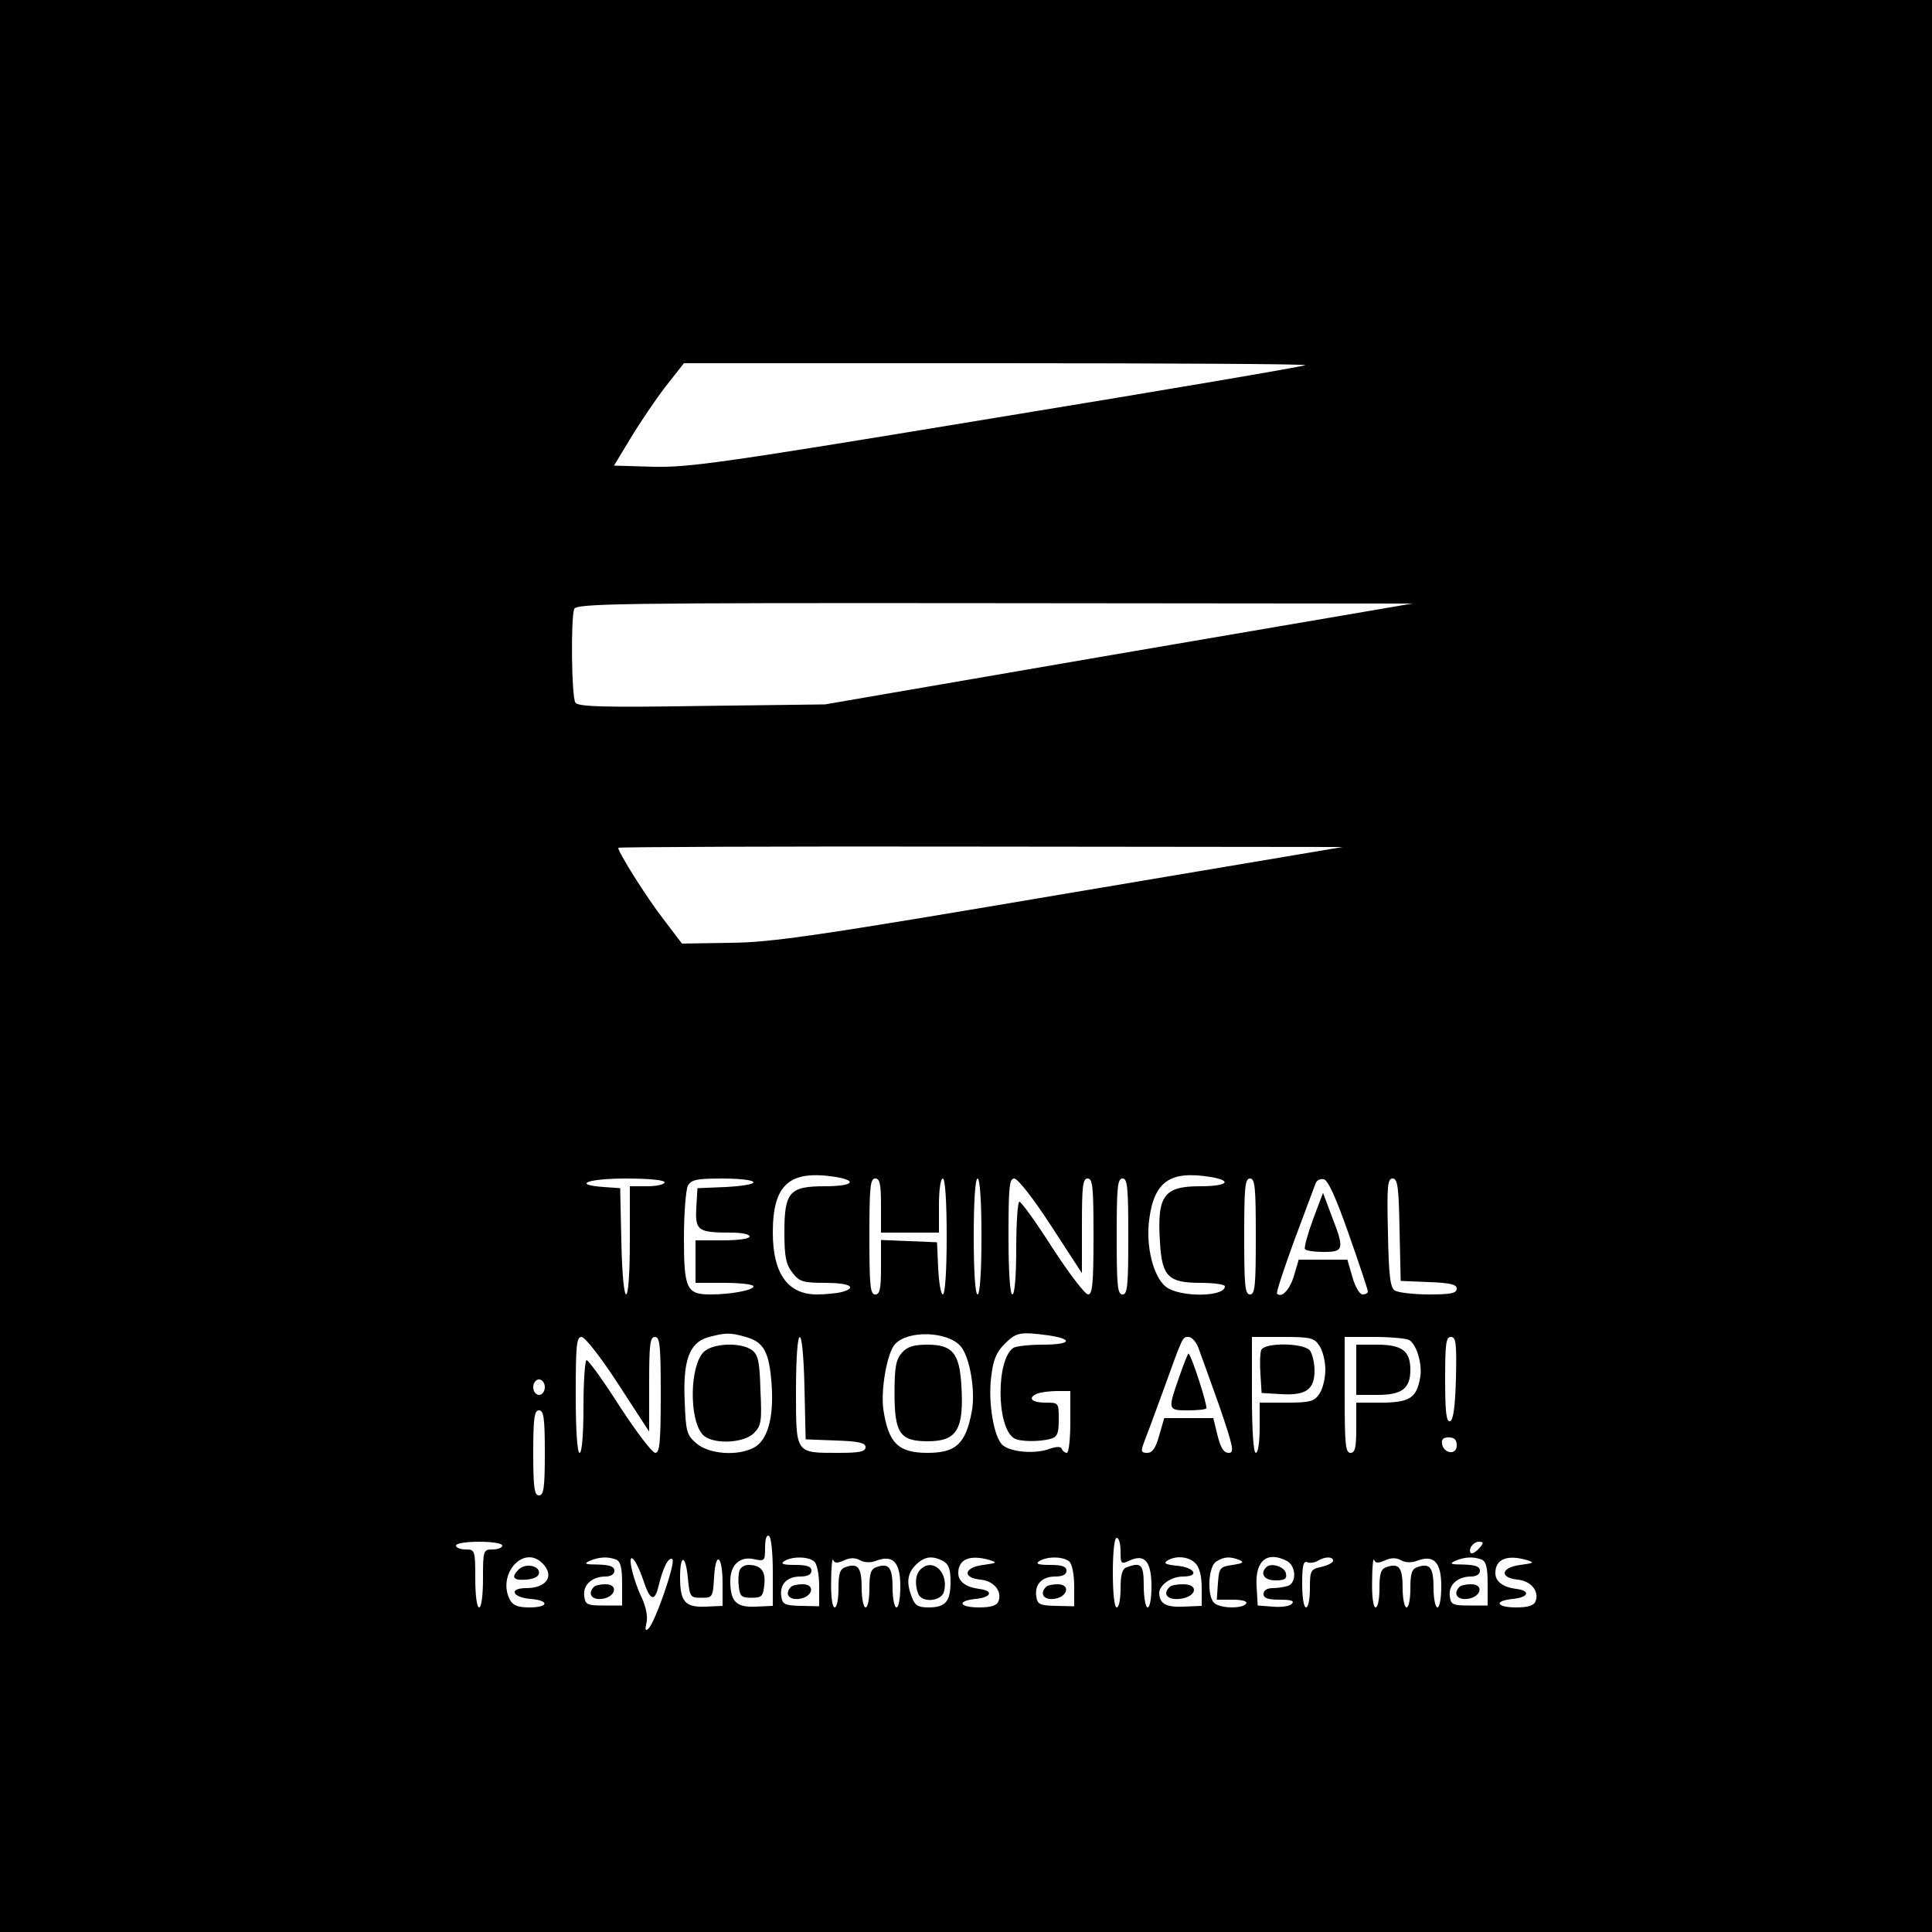 <?xml version="1.0" standalone="no"?>
<!DOCTYPE svg PUBLIC "-//W3C//DTD SVG 20010904//EN"
 "http://www.w3.org/TR/2001/REC-SVG-20010904/DTD/svg10.dtd">
<svg version="1.0" xmlns="http://www.w3.org/2000/svg"
 width="500pt" height="500pt" viewBox="0 0 500 500"
 preserveAspectRatio="xMidYMid meet">

<g transform="translate(0,500) scale(0.1,-0.1)"
fill="#000000" stroke="none">
<path d="M0 2500 l0 -2500 2500 0 2500 0 0 2500 0 2500 -2500 0 -2500 0 0
-2500z m3378 1555 c-2 -3 -360 -64 -794 -135 -709 -117 -799 -130 -892 -128
l-103 3 43 71 c24 40 64 99 90 133 l48 61 807 0 c443 0 804 -2 801 -5z m-483
-747 l-760 -131 -319 -4 c-257 -4 -321 -2 -327 9 -10 15 -12 218 -3 242 6 14
110 16 1088 15 l1081 -1 -760 -130z m-150 -623 c-631 -107 -747 -124 -855
-125 l-125 -2 -48 63 c-44 57 -117 173 -117 185 0 2 422 4 938 3 l937 -1 -730
-123z m-582 -731 c59 -10 43 -24 -28 -24 -92 0 -105 -15 -105 -119 0 -64 4
-83 21 -105 18 -23 27 -26 85 -26 63 0 85 -12 42 -24 -13 -3 -42 -6 -64 -6
-75 0 -114 54 -114 160 0 125 43 163 163 144z m970 0 c59 -10 43 -24 -27 -24
-94 0 -112 -24 -104 -145 5 -89 22 -105 105 -105 34 0 63 -4 63 -9 0 -28 -117
-29 -153 -1 -32 26 -52 104 -43 173 13 100 54 128 159 111z m-1413 -14 c0 -5
-20 -10 -45 -10 l-45 0 0 -140 c0 -185 -18 -187 -22 -2 l-3 137 -42 3 c-84 6
-42 22 57 22 60 0 100 -4 100 -10z m230 0 c0 -5 -33 -10 -72 -12 l-73 -3 -3
-51 c-3 -59 4 -64 91 -64 26 0 47 -4 47 -10 0 -6 -30 -10 -70 -10 l-70 0 0
-55 0 -55 75 0 c41 0 75 -4 75 -9 0 -10 -58 -21 -112 -21 -61 0 -68 15 -68
146 0 64 5 124 10 135 9 16 22 19 90 19 44 0 80 -4 80 -10z m330 -60 l0 -70
75 0 75 0 0 70 c0 40 4 70 10 70 6 0 10 -57 10 -150 0 -89 -4 -150 -10 -150
-5 0 -10 30 -12 68 l-3 67 -72 3 -73 3 0 -71 c0 -56 -3 -70 -15 -70 -13 0 -15
23 -15 150 0 127 2 150 15 150 12 0 15 -14 15 -70z m260 -80 c0 -93 -4 -150
-10 -150 -6 0 -10 57 -10 150 0 93 4 150 10 150 6 0 10 -57 10 -150z m180 28
l80 -123 0 123 c0 102 2 122 15 122 13 0 15 -23 15 -150 0 -123 -3 -150 -14
-150 -8 0 -49 54 -92 120 -42 66 -81 120 -86 120 -4 0 -8 -54 -8 -120 0 -73
-4 -120 -10 -120 -6 0 -10 57 -10 150 0 128 2 150 15 150 9 0 51 -54 95 -122z
m200 -28 c0 -127 -2 -150 -15 -150 -13 0 -15 23 -15 150 0 127 2 150 15 150
13 0 15 -23 15 -150z m330 0 c0 -127 -2 -150 -15 -150 -13 0 -15 23 -15 150 0
127 2 150 15 150 13 0 15 -23 15 -150z m241 5 c27 -77 49 -143 49 -147 0 -5
-6 -8 -14 -8 -7 0 -19 20 -26 45 l-13 45 -63 0 -63 0 -12 -41 c-11 -37 -32
-59 -44 -47 -3 2 18 65 45 139 28 74 52 140 55 147 3 8 12 12 21 10 11 -2 32
-49 65 -143z m131 13 l3 -133 73 -3 c55 -2 72 -6 72 -17 0 -12 -16 -15 -72
-15 -40 0 -80 5 -88 10 -12 7 -16 38 -18 150 -3 121 -1 140 12 140 13 0 16
-21 18 -132z m-1692 -278 c47 -13 61 -39 67 -124 6 -86 -11 -145 -47 -163 -43
-22 -115 -16 -147 11 -26 22 -28 31 -31 108 -5 107 12 153 60 167 44 12 57 13
98 1z m556 -24 c24 -27 39 -117 29 -169 -16 -84 -41 -107 -115 -107 -76 0
-101 26 -114 113 -7 51 10 146 30 168 33 37 136 34 170 -5z m228 28 c66 -10
57 -24 -16 -24 -35 0 -68 -4 -75 -8 -45 -29 -45 -204 1 -234 13 -9 63 -10 94
-2 18 5 22 13 22 50 0 44 0 44 -35 44 -36 0 -47 13 -19 24 9 3 31 6 50 6 l34
0 0 -80 c0 -44 -4 -80 -9 -80 -5 0 -11 5 -13 10 -2 7 -14 7 -36 -1 -36 -12
-96 -7 -117 11 -23 19 -38 111 -30 175 5 45 13 65 35 87 30 30 40 32 114 22z
m-1114 -126 l80 -123 0 123 c0 102 2 122 15 122 13 0 15 -23 15 -150 0 -123
-3 -150 -14 -150 -8 0 -49 54 -92 120 -42 66 -81 120 -86 120 -4 0 -8 -54 -8
-120 0 -73 -4 -120 -10 -120 -6 0 -10 57 -10 150 0 128 2 150 15 150 9 0 51
-54 95 -122z m482 -10 l3 -133 78 -3 c59 -2 77 -6 77 -17 0 -12 -15 -15 -71
-15 -111 0 -109 -3 -109 160 0 182 18 188 22 8z m1019 105 c6 -16 30 -83 54
-150 37 -108 40 -123 25 -123 -13 0 -21 13 -29 45 l-11 45 -64 0 -63 0 -13
-45 c-9 -33 -18 -45 -31 -45 -16 0 -17 4 -8 28 6 15 28 74 49 132 52 144 50
140 66 140 8 0 19 -12 25 -27z m313 5 c9 -12 16 -41 16 -63 0 -22 -7 -51 -16
-63 -13 -19 -24 -22 -85 -22 l-69 0 0 -65 c0 -37 -4 -65 -10 -65 -6 0 -10 57
-10 150 l0 150 79 0 c71 0 82 -2 95 -22z m233 14 c20 -12 35 -65 28 -99 -9
-51 -28 -63 -101 -63 l-64 0 0 -65 c0 -51 -3 -65 -15 -65 -13 0 -15 23 -15
150 l0 150 78 0 c42 0 82 -4 89 -8z m121 -99 c-2 -74 -7 -108 -15 -111 -10 -3
-13 23 -13 107 0 93 2 111 15 111 13 0 15 -16 13 -107z m-2358 -23 c0 -11 -7
-20 -15 -20 -8 0 -15 9 -15 20 0 11 7 20 15 20 8 0 15 -9 15 -20z m0 -170 c0
-91 -3 -110 -15 -110 -12 0 -15 19 -15 110 0 91 3 110 15 110 12 0 15 -19 15
-110z m2360 19 c0 -25 -33 -22 -38 4 -2 12 3 17 17 17 15 0 21 -6 21 -21z
m-1770 -327 l0 -88 -45 -2 c-50 -2 -65 13 -65 67 0 41 25 64 61 56 28 -6 29
-5 29 30 0 22 4 34 10 30 6 -3 10 -45 10 -93z m900 53 c0 -33 1 -34 25 -23 38
17 55 -4 55 -68 0 -30 -4 -54 -10 -54 -5 0 -10 25 -10 55 0 56 -6 63 -44 49
-12 -4 -16 -20 -16 -55 0 -27 -4 -49 -10 -49 -6 0 -10 37 -10 90 0 53 4 90 10
90 6 0 10 -16 10 -35z m-1600 15 c0 -5 -11 -10 -25 -10 -24 0 -25 -2 -25 -75
0 -43 -4 -75 -10 -75 -6 0 -10 32 -10 75 0 73 -1 75 -25 75 -14 0 -25 5 -25
10 0 6 27 10 60 10 33 0 60 -4 60 -10z m2530 -5 c-7 -8 -16 -15 -21 -15 -5 0
-6 7 -3 15 4 8 13 15 21 15 13 0 13 -3 3 -15z m-2426 -41 c32 -32 11 -64 -42
-64 -46 0 -37 -24 11 -28 50 -4 47 -22 -3 -22 -29 0 -42 5 -50 19 -35 66 35
145 84 95z m190 10 c12 -5 16 -20 16 -63 l0 -56 -48 0 c-42 0 -47 2 -50 24 -4
29 20 51 55 51 14 0 23 6 23 15 0 11 -12 15 -42 16 -33 0 -38 2 -23 9 25 11
48 12 69 4z m71 -54 c17 -52 29 -57 39 -16 12 50 26 77 36 71 10 -6 -44 -163
-62 -180 -8 -7 -9 -3 -5 15 4 15 -1 41 -12 65 -11 22 -22 55 -26 74 -11 50 10
30 30 -29z m150 -45 c29 0 30 1 33 53 4 70 22 57 22 -16 l0 -58 -45 -2 c-52
-2 -65 13 -65 76 0 60 14 60 20 0 5 -51 6 -53 35 -53z m293 93 c7 -7 12 -35
12 -63 l0 -52 -47 1 c-42 1 -48 4 -51 24 -5 32 15 52 49 52 19 0 29 5 29 15 0
11 -11 15 -42 15 -32 0 -39 3 -28 10 21 13 64 12 78 -2z m77 4 c15 7 29 7 41
0 11 -6 27 -7 42 -1 43 16 62 -4 62 -66 0 -30 -4 -55 -10 -55 -5 0 -10 22 -10
49 0 54 -9 66 -40 56 -16 -5 -20 -15 -20 -56 0 -27 -4 -49 -10 -49 -5 0 -10
22 -10 49 0 54 -9 66 -40 56 -16 -5 -20 -15 -20 -56 0 -27 -4 -49 -10 -49 -6
0 -10 29 -9 68 0 37 3 62 5 55 4 -9 11 -9 29 -1z m256 -2 c14 -8 19 -21 19
-53 0 -52 -13 -67 -57 -67 -27 0 -35 5 -43 26 -15 38 -12 62 10 84 22 22 42
25 71 10z m119 3 c22 -7 21 -8 -15 -13 -50 -6 -56 -33 -8 -38 35 -3 57 -30 47
-56 -4 -11 -19 -16 -50 -16 -52 0 -59 17 -9 22 42 4 47 22 8 26 -34 5 -53 19
-53 41 0 36 30 48 80 34z m208 -5 c7 -7 12 -35 12 -63 l0 -52 -47 1 c-42 1
-48 4 -51 24 -5 32 15 52 49 52 19 0 29 5 29 15 0 11 -11 15 -42 15 -32 0 -39
3 -28 10 21 13 64 12 78 -2z m326 -4 c10 -10 16 -33 16 -63 l0 -47 -47 -2
c-46 -2 -62 8 -63 35 0 21 31 43 62 43 44 0 30 24 -17 28 -28 3 -35 6 -24 13
22 14 56 11 73 -7z m113 9 c14 -6 10 -9 -17 -13 -33 -5 -35 -7 -38 -47 l-3
-43 41 0 c25 0 39 -4 35 -10 -9 -14 -68 -13 -83 2 -19 19 -15 95 6 107 21 13
35 13 59 4z m124 -3 c23 -13 25 -55 3 -64 -9 -3 -27 -6 -40 -6 -15 0 -24 -6
-24 -15 0 -11 11 -15 42 -15 30 0 39 -3 31 -11 -6 -6 -28 -9 -49 -7 l-39 3 -3
50 c-4 66 27 92 79 65z m119 1 c0 -5 -13 -12 -30 -16 -28 -6 -30 -9 -30 -56 0
-27 -4 -49 -10 -49 -6 0 -10 27 -10 61 0 47 3 60 13 56 8 -3 20 -1 28 4 18 11
39 11 39 0z m135 1 c15 7 29 7 41 0 11 -6 27 -7 42 -1 43 16 62 -4 62 -66 0
-30 -4 -55 -10 -55 -5 0 -10 22 -10 49 0 54 -9 66 -40 56 -16 -5 -20 -15 -20
-56 0 -27 -4 -49 -10 -49 -5 0 -10 22 -10 49 0 54 -9 66 -40 56 -16 -5 -20
-15 -20 -56 0 -27 -4 -49 -10 -49 -6 0 -10 29 -9 68 0 37 3 62 5 55 4 -9 11
-9 29 -1z m249 2 c12 -5 16 -20 16 -63 l0 -56 -48 0 c-42 0 -47 2 -50 24 -4
29 20 51 55 51 14 0 23 6 23 15 0 11 -12 15 -42 16 -33 0 -38 2 -23 9 25 11
48 12 69 4z m116 -1 c22 -7 21 -8 -15 -13 -50 -6 -56 -33 -8 -38 35 -3 57 -30
47 -56 -4 -11 -19 -16 -50 -16 -52 0 -59 17 -9 22 42 4 47 22 8 26 -34 5 -53
19 -53 41 0 36 30 48 80 34z"/>
<path d="M3398 1844 c-14 -38 -23 -72 -21 -76 2 -5 24 -8 49 -8 52 0 54 7 20
94 l-22 59 -26 -69z"/>
<path d="M1821 1501 c-36 -36 -38 -174 -3 -213 23 -27 106 -24 133 3 19 19 21
30 17 111 -2 75 -6 92 -22 104 -29 21 -102 18 -125 -5z"/>
<path d="M2334 1499 c-15 -17 -19 -37 -19 -104 0 -104 14 -125 86 -125 76 0
94 31 87 145 -5 83 -23 105 -88 105 -35 0 -52 -5 -66 -21z"/>
<path d="M3052 1437 c-30 -85 -30 -87 21 -87 24 0 46 2 49 5 4 5 -37 134 -46
142 -1 2 -12 -25 -24 -60z"/>
<path d="M3264 1506 c-3 -7 -4 -35 -2 -62 l3 -49 50 -3 c65 -4 87 12 87 61 0
21 -6 44 -12 52 -17 20 -118 21 -126 1z"/>
<path d="M3510 1455 l0 -65 54 0 c64 0 86 16 86 65 0 49 -22 65 -86 65 l-54 0
0 -65z"/>
<path d="M1914 936 c-3 -8 -4 -27 -2 -43 3 -24 7 -28 33 -28 27 0 30 4 33 34
4 35 -9 51 -41 51 -10 0 -20 -6 -23 -14z"/>
<path d="M1342 938 c-20 -20 -14 -29 21 -26 20 2 32 8 32 18 0 19 -36 25 -53
8z"/>
<path d="M1537 893 c-17 -17 -6 -34 20 -31 36 4 45 38 10 38 -13 0 -27 -3 -30
-7z"/>
<path d="M2047 893 c-17 -17 -6 -34 20 -31 36 4 45 38 10 38 -13 0 -27 -3 -30
-7z"/>
<path d="M2382 938 c-13 -13 -15 -37 -6 -62 9 -25 60 -21 67 5 13 49 -29 89
-61 57z"/>
<path d="M2707 893 c-17 -17 -6 -34 20 -31 36 4 45 38 10 38 -13 0 -27 -3 -30
-7z"/>
<path d="M3027 893 c-19 -18 -6 -34 25 -31 44 4 53 38 10 38 -16 0 -32 -3 -35
-7z"/>
<path d="M3277 944 c-17 -17 -5 -34 24 -34 24 0 30 4 27 18 -3 17 -38 29 -51
16z"/>
<path d="M3777 893 c-17 -17 -6 -34 20 -31 36 4 45 38 10 38 -13 0 -27 -3 -30
-7z"/>
</g>
</svg>
